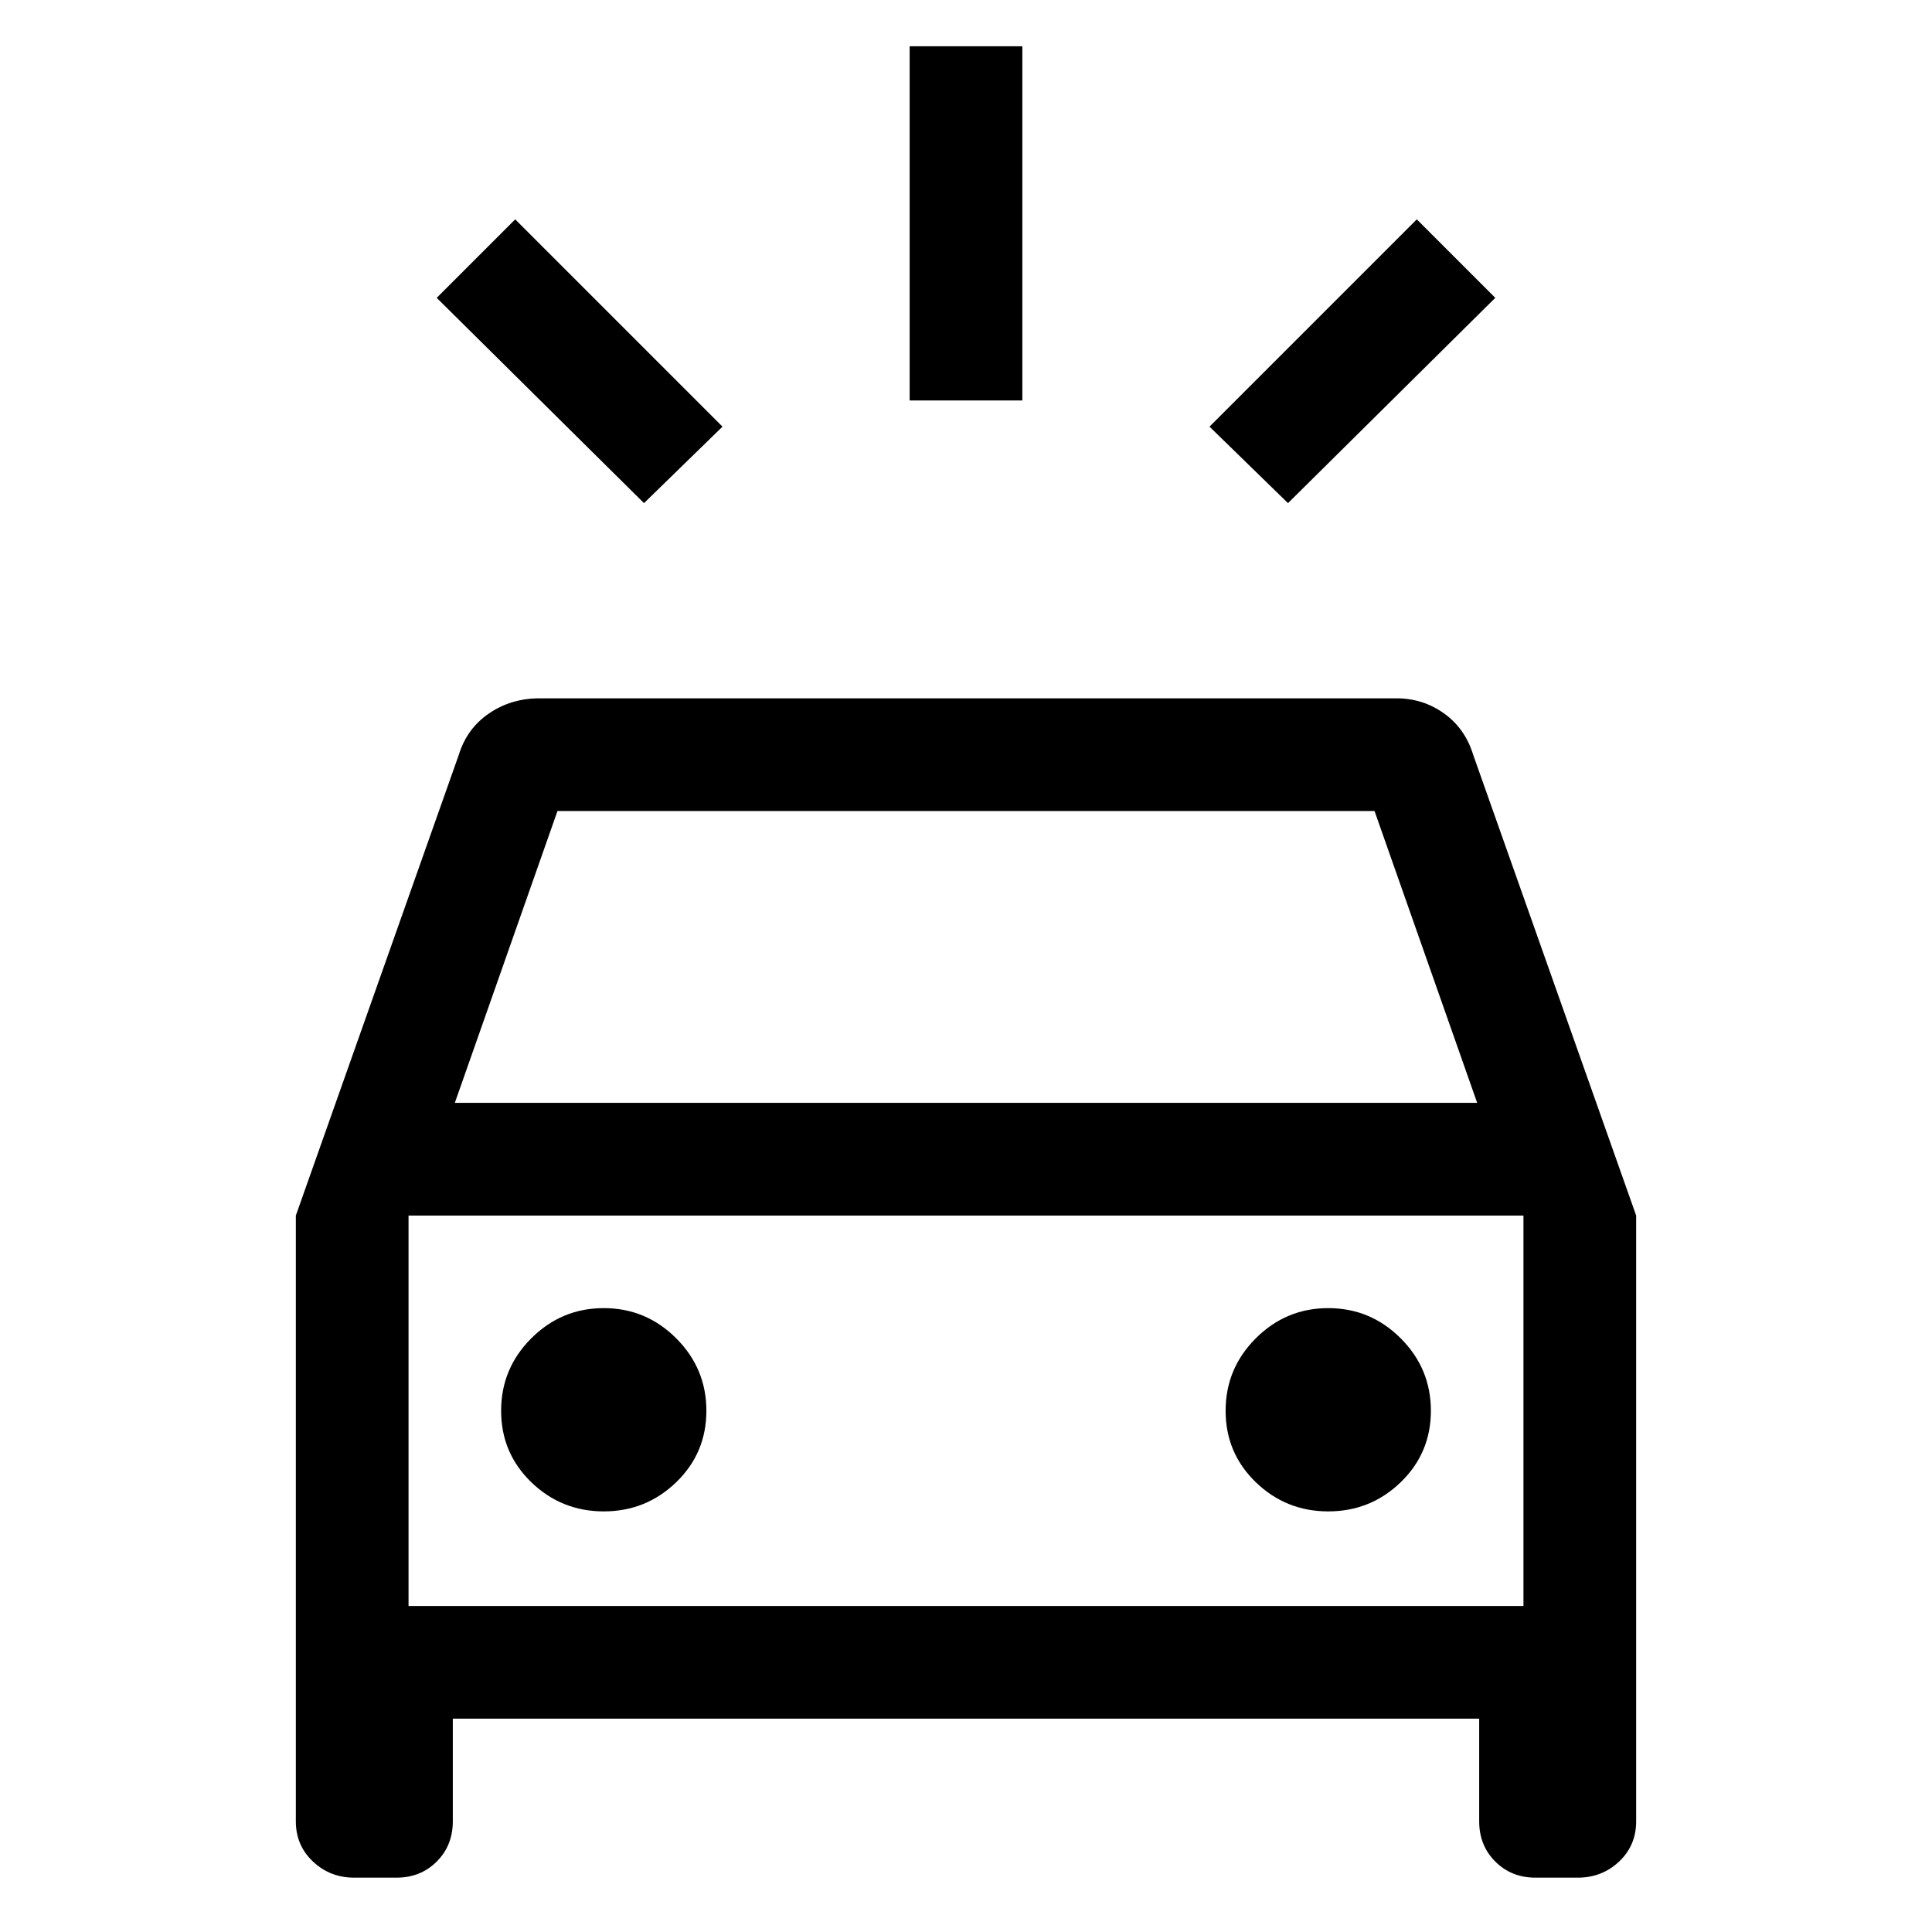 <svg xmlns="http://www.w3.org/2000/svg" height="24" width="24"><path d="M8 6.25 5.425 3.7 6.4 2.725 8.975 5.3ZM16 6.25 15.025 5.3 17.6 2.725 18.575 3.7ZM11.3 4.975V0.575H12.7V4.975ZM4.4 23.325Q4.1 23.325 3.888 23.125Q3.675 22.925 3.675 22.625V15.1L5.7 9.375Q5.8 9.05 6.075 8.862Q6.35 8.675 6.7 8.675H17.35Q17.675 8.675 17.938 8.862Q18.2 9.05 18.3 9.375L20.325 15.1V22.625Q20.325 22.925 20.113 23.125Q19.9 23.325 19.6 23.325H19.075Q18.775 23.325 18.575 23.125Q18.375 22.925 18.375 22.625V21.35H5.625V22.625Q5.625 22.925 5.425 23.125Q5.225 23.325 4.925 23.325ZM5.65 13.7H18.35L17.075 10.075H6.925ZM5.075 19.95V15.1V19.95ZM7.5 18.775Q8.025 18.775 8.4 18.413Q8.775 18.05 8.775 17.525Q8.775 17 8.4 16.625Q8.025 16.25 7.5 16.25Q6.975 16.25 6.6 16.625Q6.225 17 6.225 17.525Q6.225 18.05 6.6 18.413Q6.975 18.775 7.5 18.775ZM16.5 18.775Q17.025 18.775 17.4 18.413Q17.775 18.05 17.775 17.525Q17.775 17 17.4 16.625Q17.025 16.25 16.5 16.25Q15.975 16.25 15.6 16.625Q15.225 17 15.225 17.525Q15.225 18.05 15.6 18.413Q15.975 18.775 16.5 18.775ZM5.075 19.95H18.925V15.1H5.075Z"/></svg>
